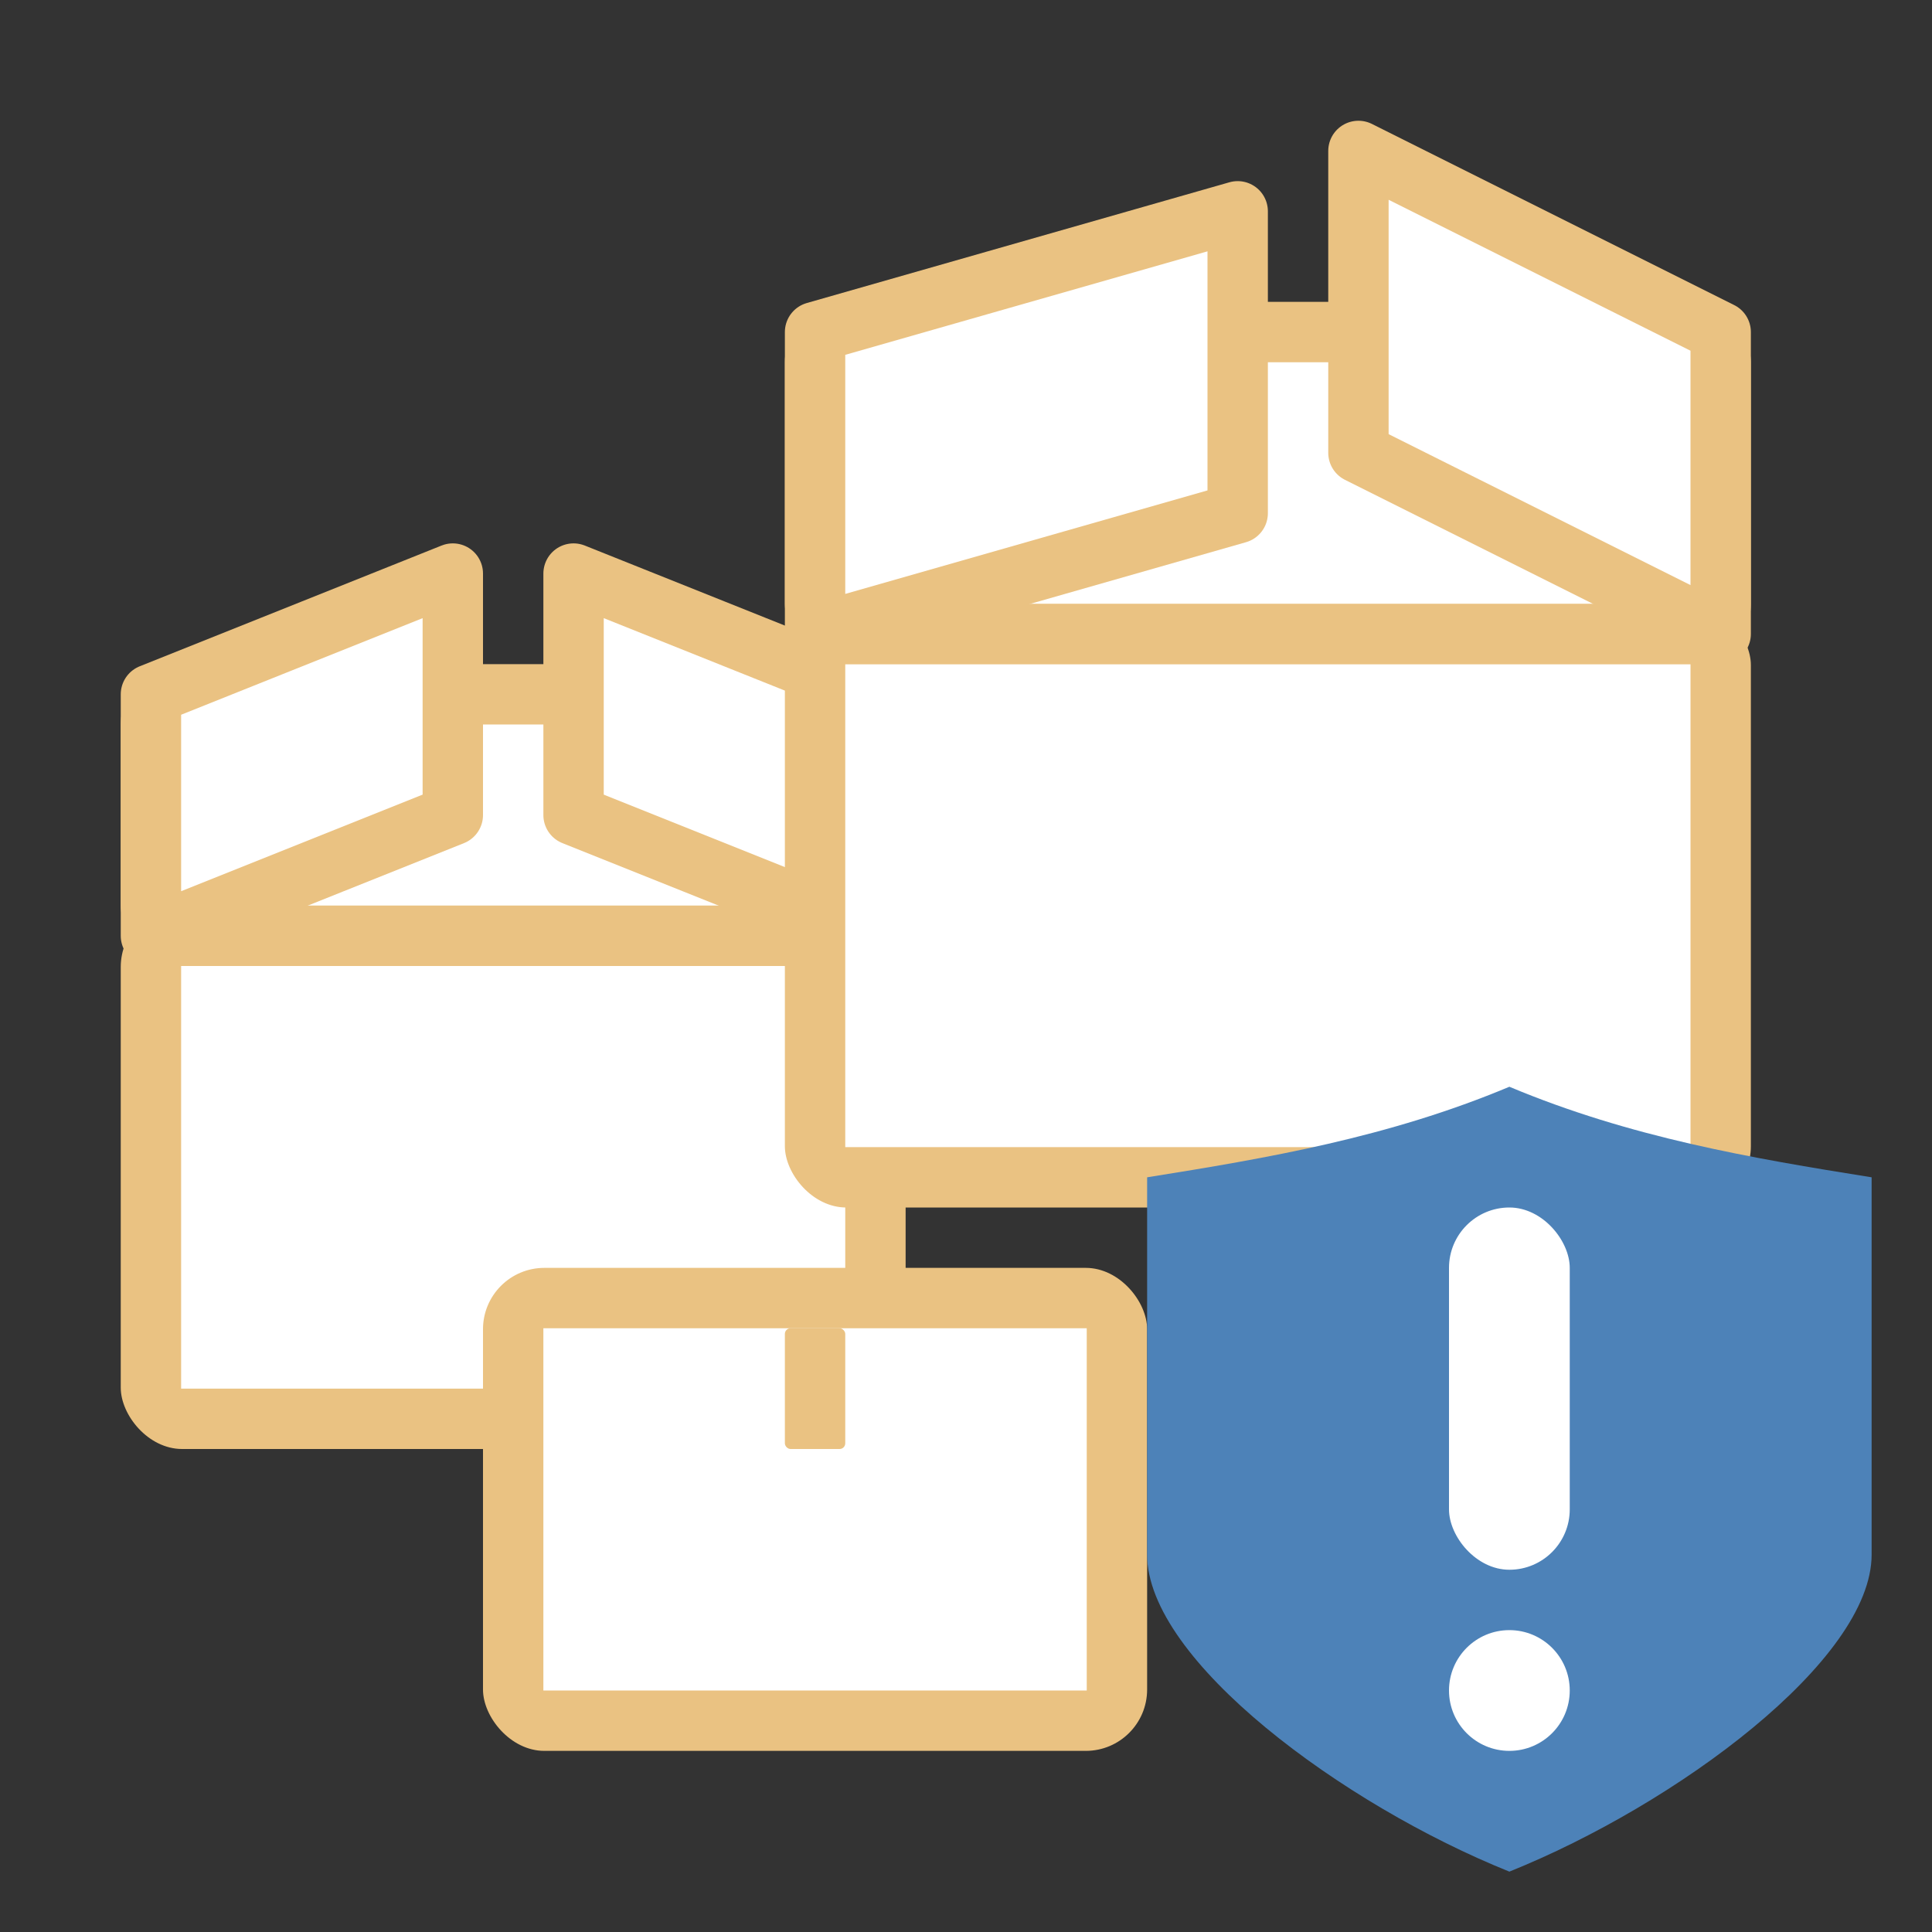 <svg viewBox="0 0 32 32" xmlns="http://www.w3.org/2000/svg"><rect x="0" y="0" width="32" height="32" fill="#333333" stroke="none"/><rect fill="#eac282" height="5" rx="1" width="13" x="2" y="11"/><path d="m3 12h11v3h-11z" fill="#fff"/><rect fill="#eac282" height="9" rx="1.016" ry="1.016" width="13" x="2" y="15"/><path d="m3 16h11v7h-11z" fill="#fff"/><rect fill="#eac282" height="8" rx="1.016" ry="1.016" width="11" x="8" y="21"/><path d="m9 22h9v6h-9z" fill="#fff"/><rect fill="#eac282" height="2" rx=".094" ry=".094" width="1" x="13" y="22"/><path d="m14.5 11.5-5-2v4l5 2z" fill="#fff" fill-rule="evenodd" stroke="#eac282" stroke-linecap="round" stroke-linejoin="round"/><rect fill="#eac282" height="10" rx="1.016" ry="1.016" width="16" x="13" y="10"/><path d="m14 11h14v8h-14z" fill="#fff"/><rect fill="#eac282" height="6" ry="1" width="16" x="13" y="5"/><g fill="#fff"><path d="m14 6h14v4h-14z"/><g fill-rule="evenodd" stroke="#eac282" stroke-linecap="round" stroke-linejoin="round"><path d="m13.5 5.5 7-2v5l-7 2z"/><path d="m28.5 5.5-6-3v5l6 3z"/><path d="m2.5 11.5 5-2v4l-5 2z"/></g></g><path d="m25 18c-2.0.839-4 1.181-6 1.5v6.25c0 1.75 3.241 4.141 6 5.25 2.759-1.109 6-3.5 6-5.25v-6.25c-2-.319-4-.661-6-1.5z" fill="#4d82b8" stroke-linecap="square" stroke-width="2"/><rect fill="#fff" height="6" ry="1" width="2" x="24" y="20"/><circle cx="25" cy="28" fill="#fff" r="1"/></svg>